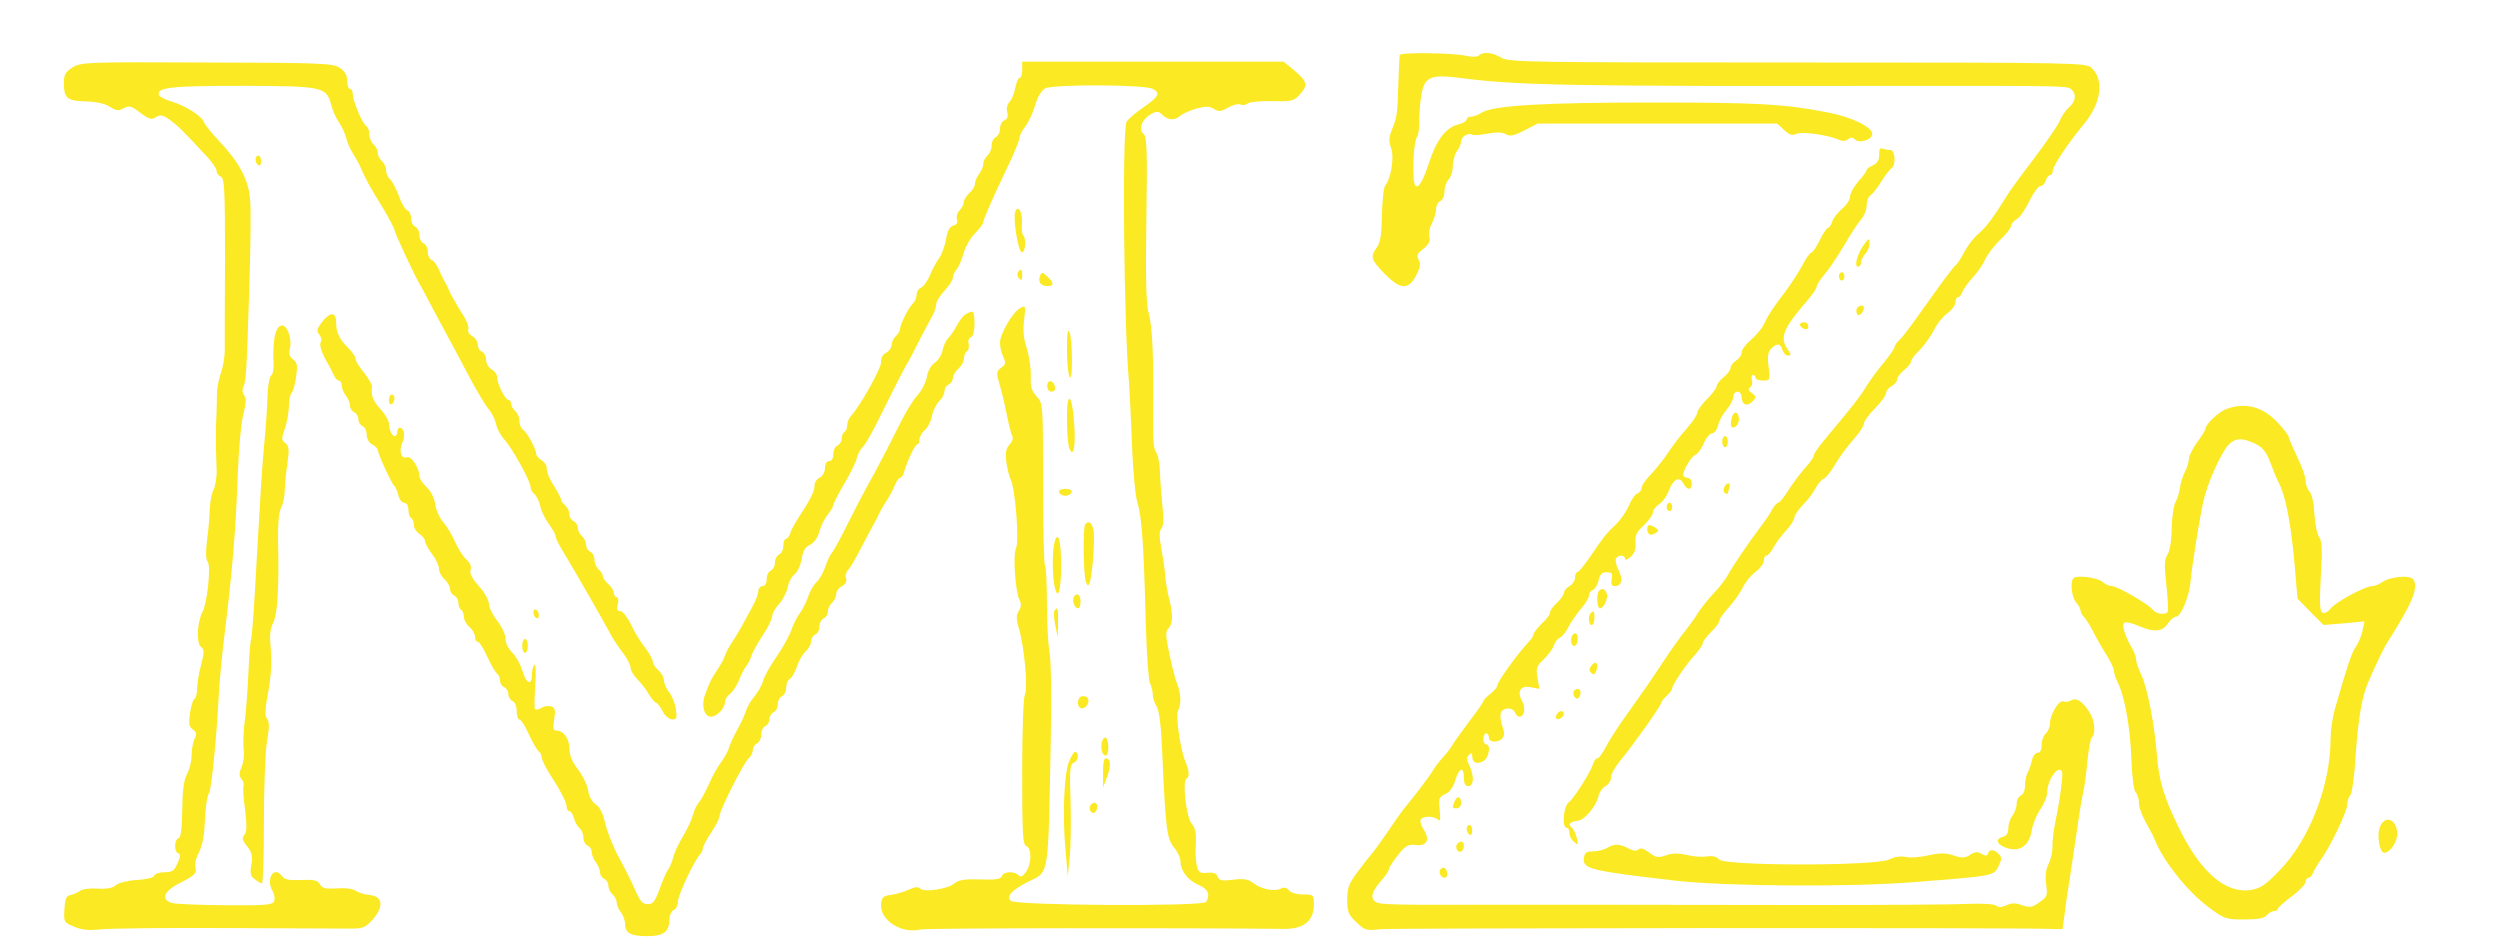 <?xml version="1.0" standalone="no"?>
<!DOCTYPE svg PUBLIC "-//W3C//DTD SVG 20010904//EN"
 "http://www.w3.org/TR/2001/REC-SVG-20010904/DTD/svg10.dtd">
<svg version="1.0" xmlns="http://www.w3.org/2000/svg"
 width="900pt" height="342pt" viewBox="0 0 900 342"
 preserveAspectRatio="xMidYMid meet">
<g transform="translate(0,342) scale(0.1,-0.1)"
fill="#fbe924" stroke="none">
<path d="M5039 3222 c-1 -4 -3 -50 -5 -102 -3 -111 -5 -125 -24 -169 -10 -26
-11 -40 -2 -64 12 -32 0 -108 -21 -135 -6 -7 -11 -55 -12 -106 -1 -69 -5 -98
-18 -116 -25 -35 -22 -44 27 -95 57 -58 86 -60 114 -7 15 29 17 43 9 57 -8 15
-5 23 18 40 19 16 25 28 21 42 -4 11 0 33 9 49 8 16 15 39 15 52 0 12 7 25 15
28 8 4 15 18 15 34 0 16 7 35 15 44 8 8 15 30 15 48 0 19 7 43 15 54 8 10 15
26 15 35 0 17 26 33 40 24 4 -3 29 -1 56 4 32 6 53 5 65 -2 14 -9 28 -6 66 13
l48 25 432 0 431 0 25 -23 c19 -18 29 -21 44 -14 18 10 116 -4 156 -22 10 -5
23 -4 30 3 10 7 17 7 25 -1 16 -16 62 -1 62 20 0 25 -76 62 -164 78 -153 30
-254 35 -631 35 -395 0 -571 -11 -612 -37 -12 -8 -29 -14 -38 -14 -8 0 -15 -4
-15 -10 0 -5 -12 -13 -27 -17 -48 -11 -82 -56 -110 -143 -27 -85 -52 -107 -54
-47 -3 63 3 132 12 143 5 6 8 28 8 50 0 21 2 62 6 91 11 76 30 86 137 73 214
-28 390 -31 1618 -29 575 0 571 0 587 -13 19 -16 16 -43 -8 -64 -12 -10 -28
-33 -35 -51 -8 -18 -49 -77 -91 -133 -43 -56 -87 -116 -98 -134 -47 -77 -75
-114 -103 -138 -17 -14 -39 -43 -51 -66 -11 -22 -25 -43 -31 -47 -5 -3 -40
-49 -77 -101 -100 -140 -108 -151 -126 -169 -10 -9 -17 -20 -17 -25 0 -5 -17
-29 -37 -54 -21 -24 -50 -64 -65 -88 -24 -39 -45 -66 -153 -195 -19 -23 -35
-46 -35 -52 0 -6 -15 -28 -34 -48 -18 -21 -45 -57 -60 -81 -14 -23 -30 -42
-35 -42 -4 0 -13 -10 -20 -22 -6 -13 -25 -41 -42 -63 -45 -60 -102 -144 -118
-174 -7 -14 -30 -44 -51 -66 -21 -22 -46 -54 -57 -71 -10 -17 -31 -46 -46 -65
-16 -19 -51 -68 -78 -109 -52 -79 -74 -110 -138 -200 -22 -30 -52 -76 -66
-102 -14 -27 -29 -48 -34 -48 -6 0 -13 -9 -16 -21 -11 -32 -68 -122 -87 -137
-20 -14 -26 -92 -8 -92 6 0 10 -8 10 -19 0 -10 7 -25 17 -32 15 -13 16 -11 9
16 -4 16 -13 33 -19 37 -14 9 -3 21 22 23 24 1 66 51 75 87 3 15 15 32 26 38
11 6 20 20 20 32 0 11 14 37 31 57 44 53 149 200 149 210 0 4 9 16 20 26 11
10 20 22 20 27 0 12 50 87 83 122 15 17 27 35 27 41 0 6 14 24 30 40 17 16 30
34 30 41 0 6 16 28 35 49 19 21 41 53 50 72 9 18 29 43 46 55 16 12 29 30 29
40 0 10 4 18 10 18 5 0 16 13 24 28 8 16 28 43 45 61 17 18 31 40 31 48 0 8
14 28 30 45 17 16 37 43 46 60 8 16 22 32 30 35 8 3 26 26 41 52 15 25 44 65
65 88 21 24 38 49 38 58 0 8 18 33 40 55 22 22 40 47 40 55 0 8 9 19 20 25 11
6 20 17 20 25 0 7 11 22 25 33 14 11 25 25 25 31 0 7 15 26 33 43 17 18 39 49
49 69 9 20 30 47 47 60 17 12 31 31 31 41 0 10 4 18 9 18 5 0 12 8 15 18 3 9
20 33 37 52 18 19 38 48 45 65 7 16 31 48 53 70 23 21 41 45 41 52 0 7 9 17
19 23 11 5 32 35 46 65 15 30 33 55 40 55 8 0 17 9 20 20 3 11 11 20 16 20 5
0 9 7 9 15 0 17 53 97 112 168 63 76 74 160 27 203 -20 18 -56 19 -1058 19
-967 0 -1038 1 -1066 17 -33 20 -66 23 -81 8 -5 -5 -24 -6 -46 -1 -47 11 -238
13 -239 3z"/>
<path d="M261 3177 c-25 -15 -31 -26 -31 -55 0 -56 11 -65 78 -67 38 -1 70 -8
87 -19 23 -15 31 -16 50 -6 20 11 28 9 60 -16 31 -23 40 -26 56 -16 16 10 25
9 51 -10 29 -21 47 -39 136 -135 17 -19 32 -41 32 -49 0 -8 7 -17 15 -20 13
-5 15 -46 15 -298 -1 -160 -1 -308 -1 -330 0 -21 -6 -57 -14 -80 -8 -23 -14
-55 -14 -71 0 -17 -1 -55 -2 -85 -2 -30 -2 -77 -2 -105 1 -27 2 -69 3 -93 0
-23 -5 -52 -11 -65 -7 -12 -13 -44 -14 -72 -1 -27 -5 -78 -10 -112 -5 -42 -4
-67 3 -76 12 -15 -2 -149 -19 -180 -19 -35 -23 -111 -6 -125 13 -11 13 -19 1
-65 -8 -29 -14 -66 -14 -84 0 -17 -4 -34 -9 -38 -6 -3 -13 -26 -17 -52 -5 -38
-4 -49 10 -59 14 -10 15 -17 7 -33 -6 -11 -11 -37 -11 -58 0 -21 -7 -51 -16
-68 -12 -22 -17 -58 -18 -129 -1 -70 -5 -101 -13 -103 -16 -6 -17 -50 -1 -55
8 -3 8 -12 -3 -36 -12 -27 -19 -32 -47 -32 -18 0 -35 -6 -37 -13 -3 -7 -29
-13 -63 -15 -33 -2 -64 -10 -74 -18 -11 -11 -33 -15 -66 -13 -28 2 -56 -2 -64
-8 -7 -6 -22 -12 -33 -15 -16 -2 -21 -12 -23 -51 -3 -47 -2 -48 35 -63 27 -12
53 -14 93 -10 30 4 233 6 450 5 217 -1 419 -2 449 -2 48 0 56 3 83 33 41 47
36 84 -12 88 -19 2 -41 9 -49 15 -8 7 -36 11 -67 9 -42 -3 -54 0 -62 14 -8 15
-21 18 -67 16 -44 -2 -60 1 -70 14 -29 40 -60 -12 -33 -55 6 -10 8 -26 5 -35
-6 -14 -28 -16 -174 -15 -92 1 -179 4 -193 8 -42 12 -31 42 25 71 58 29 64 36
58 60 -3 10 3 33 13 51 10 19 19 59 20 89 3 71 9 114 17 126 8 14 26 195 33
324 2 58 13 175 24 260 27 219 39 370 46 560 3 91 12 189 20 219 10 40 11 58
3 67 -6 8 -8 21 -3 31 10 25 11 36 21 343 5 151 7 302 3 335 -6 70 -40 132
-112 208 -26 28 -50 57 -53 66 -7 22 -66 60 -116 75 -24 7 -45 18 -47 24 -9
27 43 33 301 33 293 -1 302 -3 320 -71 5 -19 17 -46 27 -60 10 -15 22 -39 26
-56 4 -16 14 -40 23 -54 9 -14 23 -38 30 -55 18 -41 29 -62 79 -143 23 -39 42
-75 42 -80 0 -9 72 -163 89 -192 5 -8 19 -33 30 -55 11 -22 37 -69 56 -105 20
-36 60 -112 91 -170 30 -58 64 -114 75 -125 10 -12 21 -35 25 -52 3 -17 17
-42 30 -56 28 -30 94 -150 94 -170 0 -8 6 -20 14 -26 8 -7 18 -27 21 -44 4
-18 18 -46 31 -64 13 -17 24 -37 24 -44 0 -6 12 -30 26 -53 24 -38 137 -234
173 -301 9 -17 29 -47 44 -66 15 -20 27 -44 27 -53 0 -9 11 -28 24 -41 14 -14
33 -38 42 -55 10 -16 22 -30 26 -30 4 0 14 -13 23 -30 9 -17 24 -30 35 -30 16
0 18 5 13 37 -3 21 -14 49 -25 62 -10 13 -18 32 -18 42 0 11 -9 27 -20 36 -11
10 -20 24 -20 31 0 8 -13 31 -28 51 -16 20 -39 57 -51 84 -13 26 -30 47 -38
47 -11 0 -14 7 -9 25 4 14 2 25 -4 25 -5 0 -10 7 -10 15 0 8 -9 23 -20 32 -11
10 -20 23 -20 29 0 6 -7 17 -15 24 -8 7 -15 23 -15 35 0 13 -7 25 -15 29 -8 3
-15 14 -15 24 0 11 -7 25 -15 32 -8 7 -15 20 -15 30 0 10 -7 20 -15 24 -8 3
-15 14 -15 24 0 11 -7 25 -15 32 -8 7 -15 16 -15 21 0 5 -12 28 -27 52 -15 23
-26 50 -25 59 2 9 -6 23 -17 30 -12 7 -21 18 -21 25 0 17 -33 77 -47 86 -7 4
-13 18 -13 31 0 13 -7 29 -15 36 -8 7 -15 19 -15 26 0 8 -4 14 -9 14 -12 0
-41 57 -41 81 0 10 -9 23 -20 29 -11 6 -20 21 -20 34 0 13 -7 26 -15 30 -8 3
-15 14 -15 25 0 11 -9 25 -20 31 -11 6 -17 16 -14 25 3 8 -7 34 -23 57 -15 24
-34 57 -42 73 -7 17 -17 37 -22 45 -5 8 -14 27 -20 42 -6 14 -17 29 -25 32 -8
3 -14 16 -14 30 0 13 -7 26 -15 30 -8 3 -15 16 -15 30 0 13 -7 26 -15 30 -8 3
-15 16 -15 30 0 13 -6 26 -14 29 -8 3 -22 27 -31 54 -10 26 -24 53 -32 59 -7
6 -13 20 -13 31 0 11 -7 26 -15 33 -8 7 -15 20 -15 30 0 10 -7 23 -15 30 -8 7
-15 23 -15 36 0 12 -5 26 -11 30 -14 8 -49 90 -49 115 0 10 -4 19 -10 19 -5 0
-10 13 -10 29 0 20 -8 34 -27 47 -26 16 -63 18 -480 19 -431 2 -453 1 -482
-18z"/>
<path d="M3680 3169 c0 -16 -4 -29 -9 -29 -5 0 -12 -16 -16 -36 -3 -20 -13
-43 -21 -51 -8 -9 -12 -24 -8 -37 4 -16 0 -25 -10 -29 -9 -4 -16 -17 -16 -31
0 -13 -7 -26 -15 -30 -8 -3 -15 -16 -15 -29 0 -14 -7 -30 -15 -37 -8 -7 -15
-20 -15 -29 0 -10 -7 -26 -15 -37 -8 -10 -15 -26 -15 -35 0 -9 -9 -24 -20 -34
-11 -10 -20 -24 -20 -32 0 -8 -7 -21 -15 -30 -9 -8 -13 -23 -10 -33 4 -12 -1
-19 -13 -22 -13 -4 -21 -18 -26 -48 -4 -24 -15 -55 -25 -69 -10 -14 -26 -43
-34 -64 -9 -20 -23 -40 -32 -43 -8 -3 -15 -14 -15 -24 0 -10 -6 -25 -13 -32
-17 -16 -47 -77 -47 -93 0 -7 -7 -18 -15 -25 -8 -7 -15 -21 -15 -31 0 -10 -9
-23 -20 -29 -12 -6 -19 -19 -18 -33 2 -21 -78 -163 -109 -195 -7 -7 -13 -22
-13 -32 0 -10 -4 -22 -10 -25 -5 -3 -10 -14 -10 -25 0 -10 -7 -20 -15 -24 -8
-3 -15 -17 -15 -31 0 -16 -6 -25 -15 -25 -9 0 -15 -9 -15 -25 0 -14 -8 -29
-20 -35 -12 -6 -19 -20 -18 -33 1 -12 -17 -49 -39 -82 -22 -33 -44 -70 -47
-82 -4 -13 -12 -23 -17 -23 -5 0 -9 -11 -9 -25 0 -14 -7 -28 -15 -31 -8 -4
-15 -16 -15 -29 0 -13 -7 -25 -15 -29 -8 -3 -15 -17 -15 -31 0 -16 -6 -25 -15
-25 -8 0 -15 -8 -15 -18 0 -11 -11 -39 -25 -63 -13 -24 -29 -53 -35 -64 -6
-11 -19 -33 -30 -50 -11 -16 -23 -37 -26 -45 -3 -8 -8 -19 -10 -25 -2 -5 -13
-23 -24 -40 -20 -30 -24 -38 -42 -87 -14 -37 -3 -78 21 -78 22 0 51 30 51 53
0 9 8 22 18 29 10 7 24 29 32 48 7 19 19 42 25 50 7 8 16 25 20 38 3 12 22 46
41 75 19 28 34 59 34 69 0 9 11 29 25 44 13 14 27 42 31 60 3 19 15 40 25 47
10 7 21 32 25 54 4 29 13 44 29 51 15 7 28 25 34 46 5 20 19 48 30 62 12 15
21 31 21 36 0 5 18 40 39 76 22 37 43 79 46 94 4 15 13 32 21 39 8 6 37 57 64
113 59 119 88 175 101 196 5 8 22 42 39 75 17 33 37 71 45 85 8 14 15 33 15
43 0 10 13 32 30 50 16 18 30 38 30 46 0 8 6 22 13 30 8 9 19 35 26 59 6 23
25 56 41 72 17 17 30 35 30 40 0 11 35 90 91 207 21 44 39 88 39 96 0 8 9 26
20 40 12 15 28 49 36 76 9 32 23 55 37 63 29 15 358 14 387 -2 29 -15 22 -28
-36 -68 -27 -19 -53 -41 -58 -50 -17 -29 -10 -731 8 -932 2 -25 7 -124 11
-220 3 -99 12 -195 20 -220 16 -51 23 -161 30 -438 3 -107 10 -202 15 -212 6
-10 10 -28 10 -40 0 -11 6 -31 14 -43 9 -15 16 -68 20 -162 12 -281 17 -314
42 -345 13 -15 24 -39 24 -52 0 -33 27 -68 66 -84 33 -14 42 -35 26 -61 -11
-17 -686 -13 -703 4 -17 17 3 38 61 68 79 40 73 3 83 520 3 147 1 282 -5 310
-5 28 -9 106 -9 174 0 69 -3 129 -7 135 -4 6 -7 140 -7 298 0 285 0 286 -23
311 -18 20 -23 34 -21 73 1 27 -6 72 -14 99 -12 35 -15 66 -10 104 6 51 5 53
-14 42 -27 -14 -73 -93 -73 -125 0 -14 5 -37 12 -51 10 -22 9 -27 -8 -39 -17
-13 -18 -18 -6 -58 7 -23 19 -72 26 -108 7 -36 16 -72 20 -79 5 -7 1 -20 -9
-31 -14 -15 -16 -30 -12 -65 4 -24 11 -53 16 -62 16 -31 31 -224 19 -246 -12
-23 -3 -159 13 -188 6 -13 6 -25 -3 -38 -10 -16 -10 -29 0 -63 20 -66 33 -217
22 -238 -6 -11 -10 -129 -10 -280 0 -222 2 -261 15 -266 20 -8 19 -63 -1 -93
-12 -16 -19 -20 -27 -12 -16 16 -54 14 -60 -3 -4 -11 -24 -14 -79 -12 -56 2
-78 -2 -93 -15 -25 -20 -108 -32 -122 -18 -8 8 -21 6 -44 -5 -19 -8 -47 -16
-64 -18 -25 -3 -30 -8 -33 -33 -5 -58 74 -108 143 -91 19 5 943 6 1306 2 72
-1 109 28 109 87 0 36 -1 37 -39 37 -22 0 -44 6 -51 15 -8 10 -17 12 -29 6
-22 -12 -71 -2 -99 20 -18 14 -34 17 -72 12 -41 -5 -51 -3 -56 11 -5 12 -16
16 -37 14 -26 -3 -32 1 -38 24 -4 16 -6 52 -4 80 2 40 -2 58 -15 73 -19 22
-34 151 -19 161 12 7 11 27 -3 61 -19 45 -36 166 -27 185 12 23 11 61 -3 95
-6 15 -19 64 -28 108 -14 67 -15 82 -3 93 16 16 16 53 2 107 -6 22 -12 58 -14
80 -1 22 -8 67 -14 99 -8 44 -8 63 0 73 8 9 9 34 4 81 -4 37 -8 92 -9 123 -1
31 -7 63 -14 71 -9 12 -12 51 -11 140 3 196 -2 310 -15 358 -10 34 -12 120 -9
341 4 255 2 297 -11 308 -19 16 -4 53 29 71 20 11 26 10 40 -4 20 -19 43 -21
64 -3 9 8 35 19 58 26 34 9 47 9 63 -1 17 -11 25 -10 50 4 17 10 37 15 45 12
9 -4 21 -2 28 4 6 5 46 9 87 8 69 -2 77 0 98 22 33 37 30 48 -25 94 l-32 26
-471 0 -470 0 0 -29z"/>
<path d="M6765 2863 c0 -20 -7 -31 -22 -38 -13 -5 -23 -13 -23 -17 0 -4 -13
-23 -30 -41 -16 -19 -30 -44 -30 -55 0 -11 -13 -31 -29 -44 -16 -14 -32 -34
-35 -46 -4 -12 -11 -22 -15 -22 -4 0 -18 -20 -30 -45 -12 -25 -26 -45 -31 -45
-4 0 -18 -19 -30 -42 -12 -24 -41 -68 -63 -98 -46 -60 -60 -82 -79 -121 -7
-14 -28 -38 -45 -53 -18 -15 -33 -35 -33 -44 0 -10 -9 -23 -20 -30 -11 -7 -20
-19 -20 -26 0 -8 -11 -23 -25 -34 -14 -11 -25 -26 -25 -32 0 -7 -16 -28 -35
-47 -19 -19 -35 -41 -35 -49 0 -8 -17 -33 -38 -57 -21 -23 -51 -62 -67 -87
-17 -25 -45 -60 -62 -78 -18 -18 -33 -39 -33 -48 0 -8 -7 -17 -16 -21 -8 -3
-22 -23 -30 -43 -9 -21 -30 -52 -47 -68 -37 -36 -40 -39 -91 -114 -22 -32 -43
-58 -48 -58 -4 0 -8 -9 -8 -20 0 -10 -9 -24 -20 -30 -11 -6 -20 -17 -20 -24 0
-7 -11 -23 -25 -36 -14 -13 -25 -28 -25 -35 0 -6 -8 -18 -17 -27 -25 -24 -43
-46 -43 -54 0 -4 -7 -14 -15 -23 -45 -48 -115 -146 -115 -160 0 -5 -11 -18
-25 -29 -14 -11 -25 -23 -25 -26 0 -4 -22 -36 -50 -72 -27 -36 -54 -74 -60
-84 -6 -11 -22 -32 -35 -46 -14 -15 -31 -38 -38 -50 -10 -18 -62 -86 -108
-142 -5 -7 -31 -43 -56 -80 -25 -37 -52 -74 -60 -82 -7 -8 -29 -36 -48 -62
-29 -39 -35 -55 -35 -97 0 -43 4 -54 33 -81 30 -29 35 -31 87 -25 46 4 2248 6
2405 1 l50 -1 7 50 c3 28 11 84 18 125 6 41 13 86 15 100 19 130 25 171 33
210 6 25 13 80 17 122 4 43 11 80 16 84 12 7 11 51 -2 77 -23 45 -51 67 -70
57 -9 -6 -24 -8 -31 -5 -16 6 -48 -47 -48 -80 0 -12 -7 -28 -15 -35 -8 -7 -15
-25 -15 -41 0 -19 -5 -29 -15 -29 -8 0 -17 -12 -20 -27 -4 -16 -10 -36 -16
-45 -5 -10 -9 -31 -9 -47 0 -16 -6 -31 -15 -35 -8 -3 -15 -16 -15 -29 0 -13
-7 -32 -15 -43 -8 -10 -15 -31 -15 -45 0 -19 -6 -28 -21 -32 -29 -8 -19 -30
19 -41 45 -13 77 11 86 63 3 22 17 57 31 77 14 20 25 48 25 61 0 45 39 100 53
76 5 -9 -6 -95 -23 -178 -7 -33 -12 -75 -11 -93 0 -18 -6 -46 -14 -62 -10 -19
-13 -43 -9 -73 6 -41 4 -46 -24 -65 -26 -19 -34 -20 -62 -11 -23 9 -38 9 -57
0 -17 -8 -29 -8 -37 -1 -8 6 -51 8 -107 6 -52 -3 -314 -4 -584 -4 -663 1 -794
1 -1125 1 -351 -1 -402 0 -417 10 -21 13 -15 37 17 74 17 18 30 38 30 44 0 6
15 28 32 50 28 35 37 40 65 37 40 -5 52 19 28 56 -9 14 -14 30 -10 36 8 13 48
13 62 -1 8 -8 9 2 6 35 -5 41 -3 46 19 57 17 7 30 25 37 50 14 46 31 51 31 9
0 -20 5 -30 15 -30 22 0 23 37 3 78 -9 17 -9 25 0 34 9 9 12 8 12 -4 0 -24 16
-31 40 -18 20 11 29 60 10 60 -5 0 -10 9 -10 20 0 11 5 20 10 20 6 0 10 -7 10
-15 0 -19 34 -20 49 -2 8 10 7 22 -1 44 -6 16 -8 37 -5 47 8 20 43 21 51 1 3
-8 10 -15 16 -15 18 0 23 30 10 55 -20 36 -6 59 31 51 l31 -6 -7 40 c-6 35 -3
43 23 67 16 16 33 38 36 50 4 11 13 24 21 27 8 3 22 20 31 38 9 18 30 48 45
66 16 18 29 39 29 48 0 8 6 17 14 20 8 3 18 19 21 35 5 22 12 29 29 29 19 0
22 -4 18 -25 -3 -18 0 -25 12 -25 24 0 30 24 13 57 -8 15 -12 34 -10 41 6 15
33 16 33 0 0 -6 9 -3 21 8 14 13 19 28 17 51 -2 26 4 39 30 62 17 17 32 37 32
45 0 9 10 22 23 31 13 8 28 30 35 49 15 41 38 53 52 26 14 -26 30 -26 30 0 0
11 -7 20 -15 20 -8 0 -15 5 -15 10 0 20 29 67 44 73 9 4 22 22 30 42 8 19 22
35 30 35 8 0 17 13 21 28 3 15 17 41 30 56 14 16 25 37 25 48 0 10 7 18 15 18
8 0 15 -9 15 -19 0 -28 19 -36 38 -17 16 16 16 18 -1 31 -13 9 -15 15 -7 20 7
4 10 16 7 26 -3 11 -1 19 4 19 5 0 9 -4 9 -10 0 -5 12 -10 26 -10 26 0 27 1
21 50 -5 37 -2 53 9 65 21 21 35 19 41 -5 3 -11 12 -20 20 -20 12 0 12 3 -1
22 -30 43 -18 74 72 178 17 20 32 42 32 48 0 6 13 26 28 44 16 18 47 65 70
103 22 39 50 81 61 94 12 13 21 37 21 52 0 15 6 32 14 36 7 4 25 27 39 50 14
23 31 44 37 48 16 10 13 65 -4 65 -8 0 -21 2 -28 5 -10 4 -14 -3 -13 -22z"/>
<path d="M920 2846 c0 -8 5 -18 10 -21 6 -3 10 3 10 14 0 12 -4 21 -10 21 -5
0 -10 -6 -10 -14z"/>
<path d="M3655 2658 c-9 -24 10 -141 23 -146 13 -4 18 49 5 62 -4 4 -6 24 -4
45 2 38 -14 65 -24 39z"/>
<path d="M6708 2536 c-22 -31 -34 -76 -19 -76 6 0 11 7 11 16 0 8 7 22 15 30
8 9 15 24 15 35 0 24 -1 24 -22 -5z"/>
<path d="M3664 2439 c-3 -6 -1 -16 5 -22 8 -8 11 -5 11 11 0 24 -5 28 -16 11z"/>
<path d="M3744 2427 c-8 -22 3 -37 27 -37 24 0 24 12 -1 35 -17 16 -20 16 -26
2z"/>
<path d="M6620 2425 c0 -8 5 -15 10 -15 6 0 10 7 10 15 0 8 -4 15 -10 15 -5 0
-10 -7 -10 -15z"/>
<path d="M6685 2310 c-3 -5 -3 -15 1 -21 6 -11 23 6 24 24 0 10 -18 9 -25 -3z"/>
<path d="M3477 2289 c-9 -5 -24 -24 -33 -42 -9 -17 -23 -37 -31 -45 -8 -8 -17
-28 -20 -44 -3 -16 -16 -36 -28 -44 -13 -9 -25 -29 -28 -50 -3 -19 -19 -51
-36 -69 -17 -19 -47 -70 -67 -112 -21 -43 -60 -118 -87 -168 -28 -49 -70 -130
-95 -180 -24 -49 -50 -97 -57 -105 -7 -8 -18 -31 -24 -51 -7 -20 -20 -44 -31
-54 -11 -10 -25 -34 -31 -54 -7 -20 -20 -46 -30 -59 -10 -13 -23 -40 -30 -60
-7 -20 -31 -64 -54 -97 -23 -33 -45 -72 -48 -87 -4 -14 -18 -39 -31 -55 -13
-15 -27 -39 -31 -53 -4 -14 -17 -43 -30 -65 -12 -22 -26 -51 -30 -65 -4 -14
-17 -38 -30 -55 -12 -16 -32 -52 -44 -80 -12 -27 -28 -56 -36 -65 -7 -8 -17
-28 -21 -45 -4 -16 -20 -50 -35 -75 -15 -25 -31 -58 -35 -75 -4 -16 -12 -36
-18 -44 -6 -8 -20 -39 -31 -70 -17 -46 -24 -56 -43 -56 -19 0 -28 11 -45 50
-12 28 -38 80 -59 118 -20 37 -42 92 -49 122 -8 36 -20 60 -34 69 -14 9 -25
29 -28 52 -4 20 -20 54 -37 75 -20 26 -30 49 -30 73 0 36 -21 66 -47 66 -12 0
-13 8 -8 40 5 33 4 41 -10 47 -10 3 -26 1 -35 -5 -10 -6 -20 -8 -24 -5 -3 3
-2 42 1 87 3 47 2 77 -3 73 -5 -5 -9 -20 -9 -34 0 -43 -20 -36 -34 11 -7 24
-24 54 -37 67 -14 13 -24 34 -24 49 0 15 -13 44 -30 65 -16 21 -30 48 -30 61
0 13 -16 42 -36 64 -24 27 -34 45 -30 58 4 12 -1 25 -15 38 -12 10 -30 39 -41
64 -11 25 -30 56 -42 70 -13 14 -26 43 -29 64 -4 24 -16 49 -32 63 -14 13 -25
31 -25 39 0 29 -30 74 -45 68 -20 -8 -30 22 -17 52 12 25 7 54 -9 54 -5 0 -9
-7 -9 -15 0 -8 -4 -15 -9 -15 -10 0 -21 24 -21 47 0 8 -13 31 -30 50 -28 31
-35 49 -31 81 1 7 -12 29 -28 50 -17 20 -31 42 -31 50 0 7 -11 24 -25 38 -34
34 -45 57 -45 94 0 39 -23 38 -53 -2 -16 -22 -18 -30 -8 -42 7 -8 10 -20 6
-27 -7 -10 3 -41 26 -79 5 -8 13 -25 19 -37 5 -13 14 -23 20 -23 5 0 10 -8 10
-17 0 -10 7 -27 15 -37 8 -11 15 -27 15 -37 0 -9 7 -19 15 -23 8 -3 15 -14 15
-25 0 -10 7 -21 15 -25 8 -3 15 -17 15 -30 0 -15 8 -30 20 -36 11 -6 20 -15
20 -20 0 -13 51 -124 60 -130 4 -3 10 -17 14 -32 3 -16 13 -28 21 -28 9 0 15
-10 15 -24 0 -14 5 -28 10 -31 6 -3 10 -15 10 -26 0 -10 9 -24 20 -31 11 -7
20 -19 20 -26 0 -7 11 -28 25 -46 14 -18 25 -42 25 -53 0 -11 9 -28 20 -38 11
-10 20 -26 20 -35 0 -10 7 -20 15 -24 8 -3 15 -14 15 -25 0 -11 4 -23 10 -26
5 -3 10 -15 10 -26 0 -10 9 -27 20 -36 11 -10 20 -25 20 -35 0 -10 4 -18 10
-18 5 0 21 -24 34 -54 14 -30 30 -57 35 -61 6 -3 11 -14 11 -25 0 -10 7 -20
15 -24 8 -3 15 -14 15 -25 0 -10 7 -21 15 -25 9 -3 15 -18 15 -36 0 -16 4 -30
10 -30 5 0 21 -24 34 -54 14 -30 30 -57 35 -61 6 -3 11 -13 11 -21 0 -8 12
-33 27 -57 42 -65 63 -106 63 -122 0 -8 4 -15 10 -15 5 0 12 -11 16 -25 3 -13
12 -29 20 -36 8 -6 14 -22 14 -34 0 -13 7 -25 15 -29 8 -3 15 -13 15 -23 0
-10 7 -27 15 -37 8 -11 15 -27 15 -37 0 -9 7 -19 15 -23 8 -3 15 -14 15 -24 0
-11 7 -25 15 -32 8 -7 15 -20 15 -29 0 -9 7 -25 15 -35 8 -11 15 -29 15 -41 0
-33 20 -45 78 -45 61 0 81 15 82 61 0 15 7 29 15 33 8 3 15 16 15 29 0 24 60
151 80 171 5 5 10 16 10 22 0 7 14 33 30 57 17 25 30 51 30 59 0 20 87 193
105 208 8 7 15 20 15 30 0 10 7 20 15 24 8 3 15 17 15 31 0 14 7 28 15 31 8 4
15 15 15 25 0 11 7 22 15 25 8 4 15 16 15 29 0 13 7 25 15 29 8 3 15 17 15 30
0 14 6 29 14 33 7 4 18 24 25 44 6 20 21 45 31 54 11 10 20 27 20 37 0 10 7
21 15 24 8 4 15 16 15 29 0 13 7 25 15 29 8 3 15 14 15 24 0 11 7 25 15 32 8
7 15 21 15 31 0 10 9 23 21 29 13 7 18 17 15 27 -4 9 -1 22 6 30 14 17 25 36
62 108 15 28 30 57 35 65 5 8 12 22 15 30 4 8 15 29 26 45 11 17 25 42 31 58
6 15 15 27 19 27 5 0 12 10 15 23 13 43 39 97 47 97 4 0 8 8 8 18 0 10 9 25
19 34 11 9 23 33 26 52 4 19 16 42 26 52 10 9 19 26 19 36 0 10 7 21 15 24 8
4 15 14 15 23 0 9 9 24 20 34 11 9 20 26 20 36 0 11 5 23 11 27 6 3 8 15 6 26
-3 11 0 21 8 24 8 4 13 22 13 50 -1 47 -3 49 -31 33z"/>
<path d="M6480 2251 c0 -5 7 -11 15 -15 9 -3 15 0 15 9 0 8 -7 15 -15 15 -8 0
-15 -4 -15 -9z"/>
<path d="M991 2218 c-5 -18 -8 -58 -7 -88 3 -34 -1 -58 -8 -62 -6 -4 -12 -37
-13 -75 -1 -37 -6 -115 -12 -173 -6 -58 -17 -237 -26 -399 -8 -161 -18 -297
-21 -302 -3 -5 -7 -62 -10 -126 -3 -65 -9 -145 -14 -178 -4 -33 -5 -75 -3 -93
3 -18 0 -46 -7 -62 -10 -24 -10 -33 0 -45 6 -8 9 -18 7 -23 -3 -4 -1 -43 5
-85 7 -59 7 -81 -2 -92 -10 -11 -8 -20 10 -42 17 -22 20 -35 15 -66 -6 -31 -3
-41 12 -52 10 -8 21 -15 26 -15 4 0 7 99 7 221 0 121 5 251 11 289 9 52 9 73
0 83 -8 11 -7 34 5 98 10 56 13 105 9 150 -5 50 -3 74 8 96 16 30 22 123 18
295 -1 64 3 106 11 120 7 13 13 41 13 63 1 22 5 67 10 99 7 49 5 61 -8 71 -14
10 -14 16 -2 51 8 21 14 57 15 79 0 23 4 45 10 51 5 5 13 32 16 58 6 40 4 51
-11 62 -12 9 -16 20 -12 36 9 33 -6 82 -25 86 -11 2 -20 -8 -27 -30z"/>
<path d="M3841 2165 c0 -44 4 -89 9 -100 6 -13 9 7 9 60 0 44 -4 89 -9 100 -6
13 -9 -7 -9 -60z"/>
<path d="M3770 2031 c0 -12 6 -21 16 -21 9 0 14 7 12 17 -5 25 -28 28 -28 4z"/>
<path d="M1400 1979 c0 -11 5 -17 10 -14 6 3 10 13 10 21 0 8 -4 14 -10 14 -5
0 -10 -9 -10 -21z"/>
<path d="M3841 1910 c0 -47 4 -94 9 -105 15 -36 23 10 17 92 -8 110 -27 119
-26 13z"/>
<path d="M8016 1948 c-28 -10 -75 -54 -76 -71 0 -4 -13 -26 -30 -49 -16 -22
-30 -50 -30 -60 0 -10 -6 -31 -14 -46 -8 -16 -16 -41 -18 -57 -2 -17 -9 -40
-16 -52 -7 -12 -13 -55 -14 -95 0 -44 -7 -82 -15 -95 -12 -17 -12 -38 -4 -110
5 -48 7 -91 5 -95 -9 -13 -41 -9 -54 7 -18 22 -128 85 -147 85 -9 0 -24 6 -32
14 -21 18 -99 27 -108 13 -11 -18 -4 -70 12 -87 8 -9 15 -22 15 -28 0 -6 6
-17 13 -24 7 -7 22 -31 33 -53 11 -22 32 -59 47 -82 15 -24 27 -49 27 -57 0
-8 6 -27 14 -43 25 -49 45 -164 49 -276 2 -63 9 -113 15 -119 7 -7 12 -23 12
-36 0 -21 12 -51 41 -102 5 -8 12 -22 15 -30 28 -75 117 -187 191 -243 60 -45
65 -47 131 -47 50 0 73 4 82 15 7 8 19 15 26 15 8 0 14 4 14 8 0 4 23 25 50
45 28 21 50 44 50 52 0 8 5 15 10 15 6 0 14 8 17 18 4 9 16 31 28 47 34 47 95
174 95 199 0 12 5 27 11 33 6 6 15 69 19 139 9 134 23 218 46 269 27 63 55
121 67 140 92 145 113 196 96 228 -11 18 -82 12 -114 -9 -11 -8 -27 -14 -35
-14 -26 0 -133 -58 -151 -82 -10 -12 -21 -18 -29 -13 -9 5 -10 37 -5 131 6 97
4 128 -6 140 -7 9 -15 46 -17 82 -2 40 -9 73 -18 83 -8 8 -14 26 -14 40 0 13
-14 51 -30 84 -16 33 -30 65 -30 70 0 6 -17 29 -38 51 -53 59 -117 77 -186 52z
m104 -126 c26 -13 39 -29 53 -67 10 -27 25 -63 33 -78 23 -47 42 -147 54 -283
l11 -129 47 -48 47 -47 73 6 74 7 -7 -34 c-4 -19 -15 -45 -25 -59 -15 -23 -27
-58 -74 -221 -9 -31 -16 -80 -16 -110 0 -166 -76 -362 -183 -472 -51 -53 -69
-65 -104 -71 -91 -14 -182 65 -259 224 -55 112 -72 171 -79 261 -8 106 -35
248 -57 291 -10 21 -18 45 -18 54 0 9 -8 31 -19 48 -10 17 -21 43 -25 59 -8
32 4 34 57 12 53 -22 82 -19 101 10 9 14 23 25 30 25 17 0 47 72 52 125 4 52
32 226 46 290 13 62 63 173 90 203 25 26 50 27 98 4z"/>
<path d="M6234 1915 c-3 -14 -4 -28 -1 -31 10 -10 27 7 27 26 0 30 -19 33 -26
5z"/>
<path d="M6200 1830 c0 -11 5 -20 10 -20 6 0 10 9 10 20 0 11 -4 20 -10 20 -5
0 -10 -9 -10 -20z"/>
<path d="M6207 1665 c-4 -8 -2 -17 3 -20 6 -4 10 -4 10 -1 0 2 3 11 6 20 3 9
2 16 -4 16 -5 0 -12 -7 -15 -15z"/>
<path d="M3813 1648 c2 -7 12 -13 22 -13 10 0 20 6 23 13 2 7 -6 12 -23 12
-17 0 -25 -5 -22 -12z"/>
<path d="M6000 1595 c0 -8 5 -15 10 -15 6 0 10 7 10 15 0 8 -4 15 -10 15 -5 0
-10 -7 -10 -15z"/>
<path d="M3907 1533 c-9 -9 -7 -183 2 -207 7 -17 8 -18 14 -3 10 28 20 164 13
191 -6 26 -16 32 -29 19z"/>
<path d="M5930 1516 c0 -20 13 -27 30 -15 13 8 13 10 0 19 -21 14 -30 12 -30
-4z"/>
<path d="M3796 1467 c-8 -29 -8 -116 0 -156 12 -58 24 -20 24 74 0 90 -11 129
-24 82z"/>
<path d="M5757 1293 c-11 -10 -8 -63 3 -63 14 0 31 37 24 54 -7 17 -16 20 -27
9z"/>
<path d="M3866 1271 c-8 -12 3 -41 15 -41 5 0 9 11 9 25 0 25 -14 34 -24 16z"/>
<path d="M1920 1216 c0 -8 5 -18 10 -21 6 -3 10 1 10 9 0 8 -4 18 -10 21 -5 3
-10 -1 -10 -9z"/>
<path d="M3796 1221 c-3 -4 -2 -28 3 -52 l9 -44 1 53 c1 51 -2 61 -13 43z"/>
<path d="M5727 1213 c-11 -10 -8 -43 3 -43 6 0 10 11 10 25 0 26 -2 29 -13 18z"/>
<path d="M5658 1128 c-7 -18 2 -39 13 -32 12 7 12 44 0 44 -5 0 -11 -6 -13
-12z"/>
<path d="M1880 1095 c0 -14 5 -25 10 -25 6 0 10 11 10 25 0 14 -4 25 -10 25
-5 0 -10 -11 -10 -25z"/>
<path d="M5731 1026 c-11 -13 -11 -20 -3 -28 8 -8 13 -7 18 5 10 27 0 41 -15
23z"/>
<path d="M5667 934 c-9 -9 4 -35 14 -28 5 3 9 12 9 20 0 14 -12 19 -23 8z"/>
<path d="M3893 913 c-18 -7 -16 -43 2 -43 18 0 31 28 19 39 -5 5 -15 6 -21 4z"/>
<path d="M5605 849 c-4 -6 -5 -13 -2 -16 7 -7 27 6 27 18 0 12 -17 12 -25 -2z"/>
<path d="M3967 749 c-6 -24 1 -49 14 -49 12 0 12 57 0 64 -5 3 -11 -4 -14 -15z"/>
<path d="M3848 677 c-18 -48 -24 -200 -11 -330 l7 -82 7 70 c4 39 5 129 3 201
-4 111 -2 133 11 138 16 6 21 31 7 40 -4 2 -15 -14 -24 -37z"/>
<path d="M3971 638 l0 -53 15 40 c15 40 13 65 -6 65 -6 0 -10 -23 -9 -52z"/>
<path d="M5236 534 c-9 -22 -8 -24 9 -24 8 0 15 9 15 20 0 24 -15 27 -24 4z"/>
<path d="M3925 520 c-8 -13 4 -32 16 -25 12 8 12 35 0 35 -6 0 -13 -4 -16 -10z"/>
<path d="M8569 446 c-14 -29 -3 -96 14 -96 21 0 47 38 47 68 0 51 -42 70 -61
28z"/>
<path d="M5280 436 c0 -8 5 -18 10 -21 6 -3 10 3 10 14 0 12 -4 21 -10 21 -5
0 -10 -6 -10 -14z"/>
<path d="M5245 380 c-8 -13 4 -32 16 -25 12 8 12 35 0 35 -6 0 -13 -4 -16 -10z"/>
<path d="M5785 367 c-11 -6 -33 -12 -50 -12 -25 0 -31 -5 -33 -26 -4 -37 25
-44 326 -79 182 -21 629 -24 857 -6 295 23 292 22 310 58 12 26 12 32 0 44
-17 17 -32 18 -38 2 -3 -10 -9 -10 -23 -2 -15 9 -24 8 -41 -3 -18 -12 -29 -13
-59 -3 -29 10 -49 10 -91 1 -29 -7 -66 -10 -82 -6 -19 4 -41 0 -60 -9 -45 -24
-592 -24 -612 0 -9 10 -23 14 -43 11 -17 -3 -50 -1 -73 5 -30 7 -52 7 -75 -1
-28 -10 -36 -9 -61 10 -19 14 -32 18 -39 11 -7 -7 -19 -5 -36 4 -33 17 -51 17
-77 1z"/>
<path d="M5185 290 c-7 -12 2 -30 16 -30 12 0 12 27 0 35 -5 3 -12 1 -16 -5z"/>
</g>
</svg>
